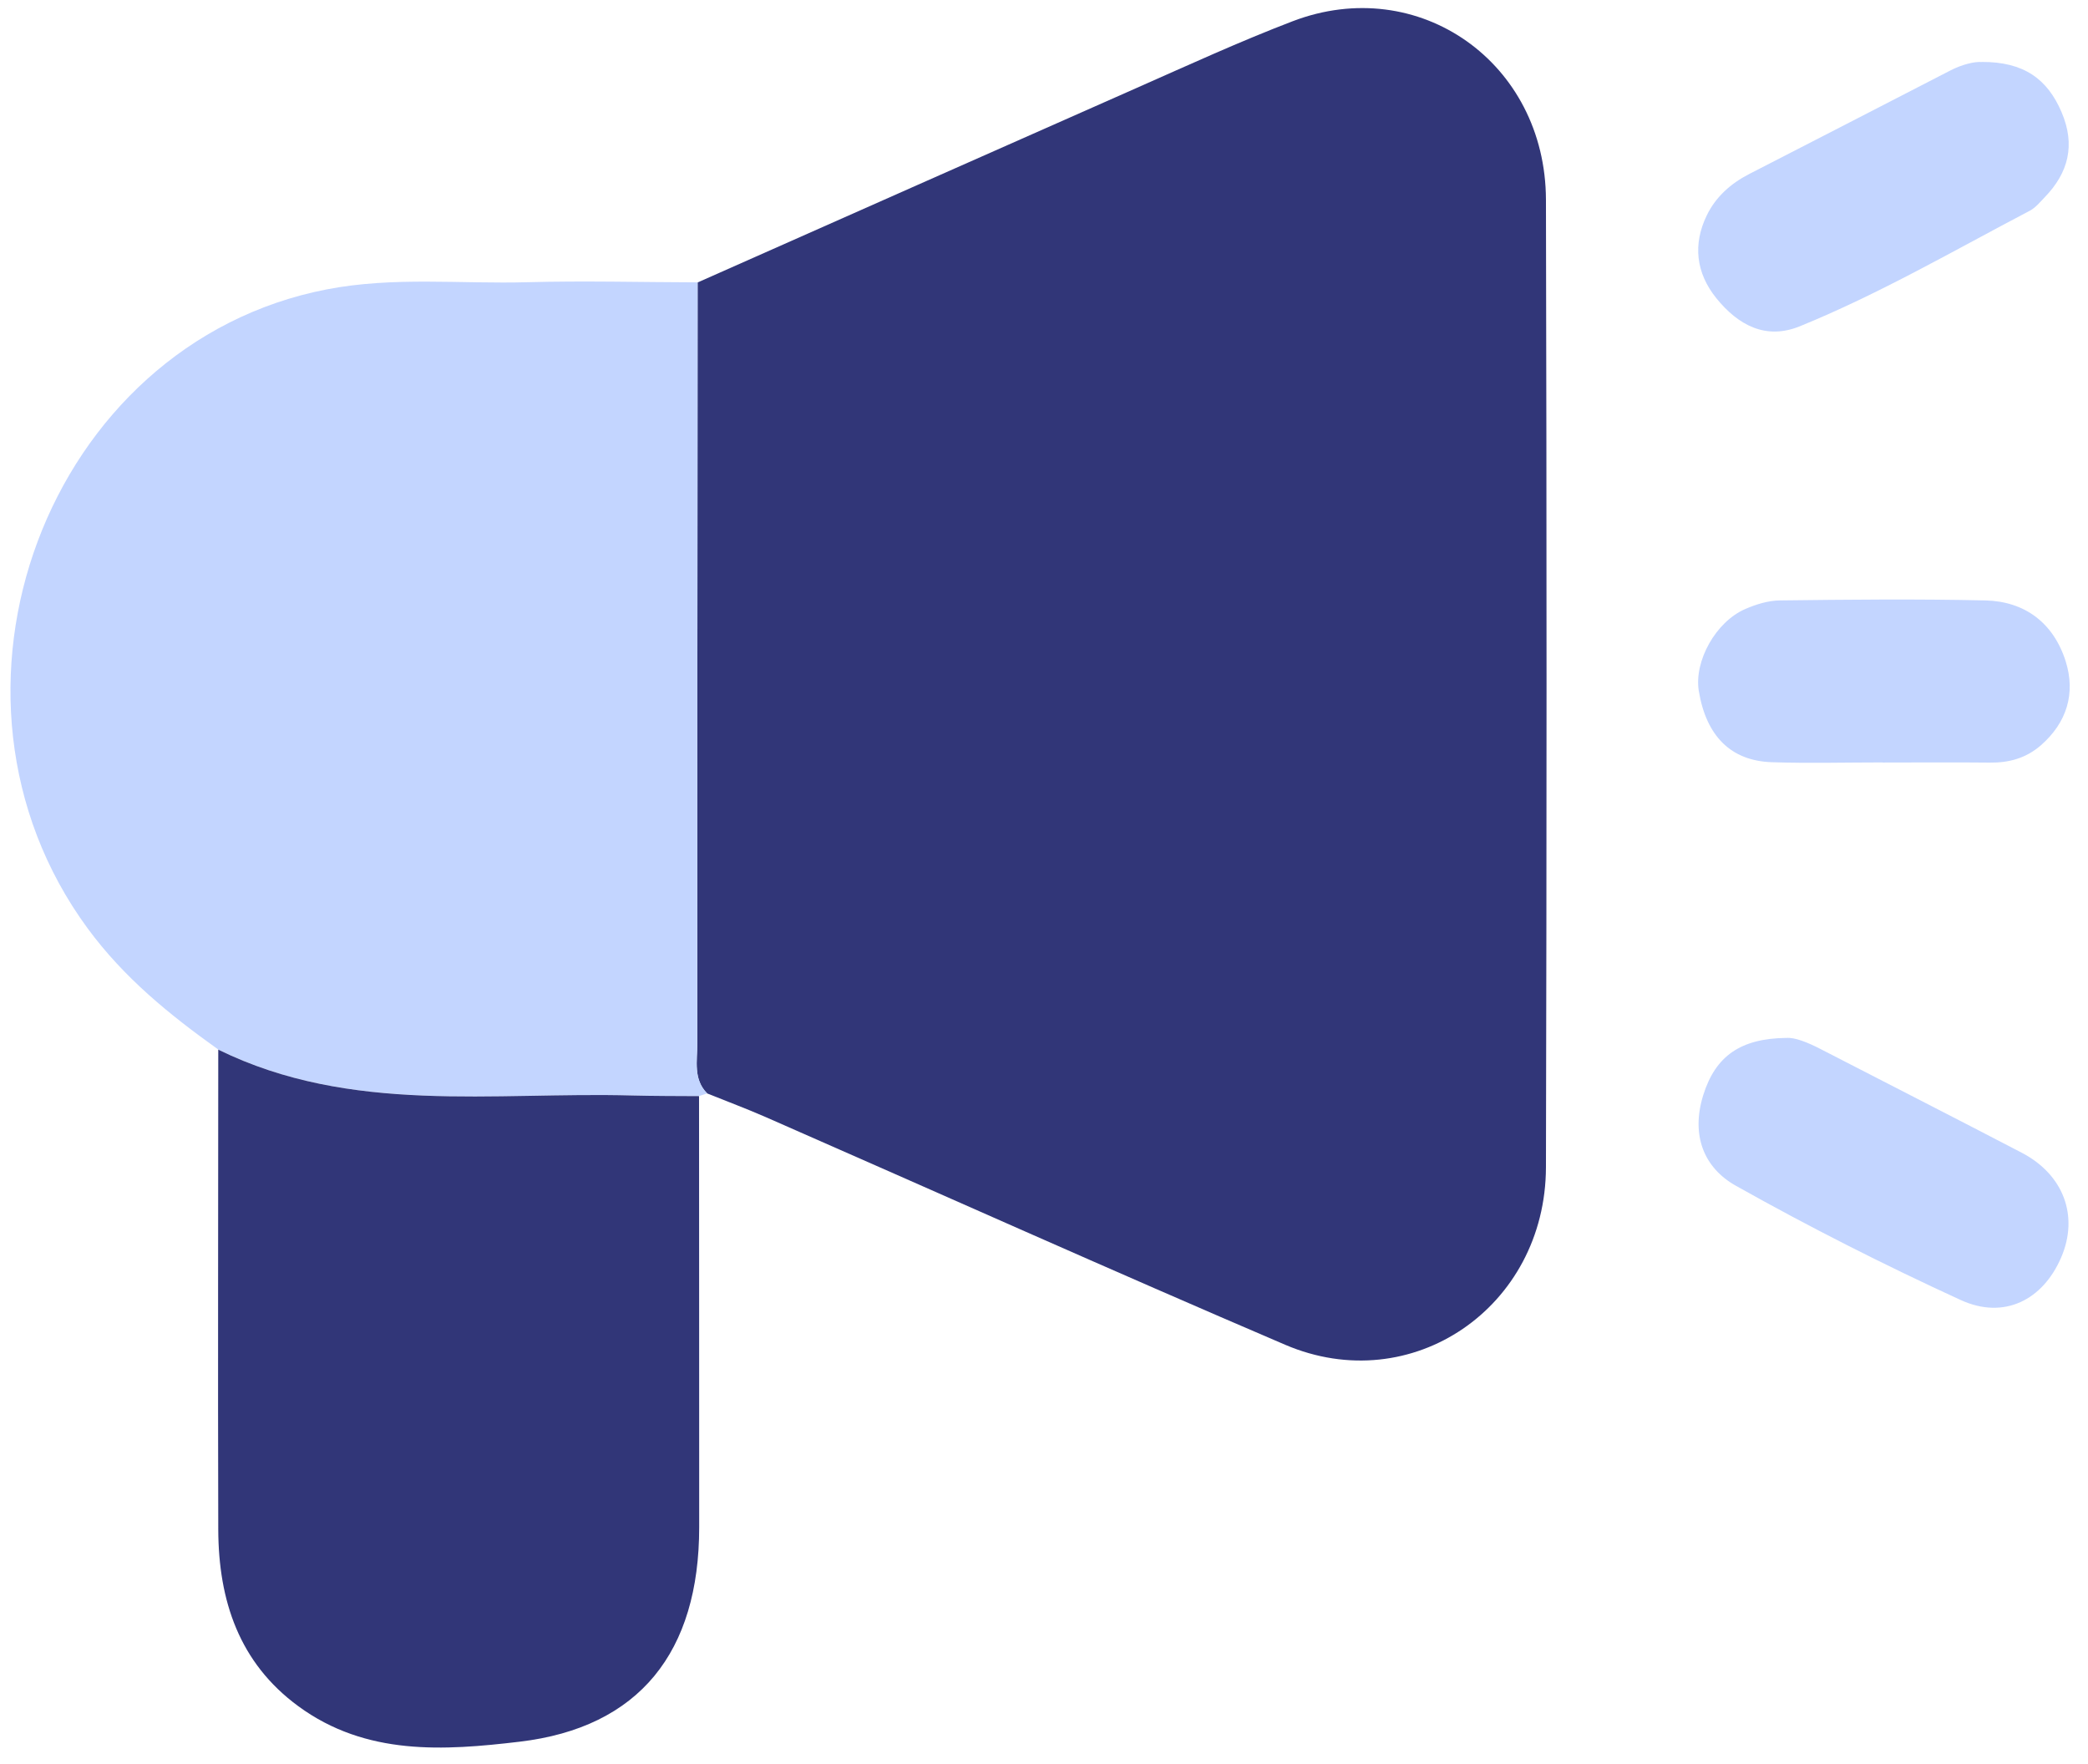 <svg width="58" height="49" viewBox="0 0 58 49" fill="none" xmlns="http://www.w3.org/2000/svg">
<path d="M19.378 7.846C23.437 6.047 27.494 4.245 31.555 2.451C32.999 1.813 34.435 1.153 35.907 0.59C39.403 -0.747 42.934 1.734 42.943 5.552C42.965 14.509 42.965 23.465 42.943 32.422C42.934 36.312 39.212 38.859 35.696 37.352C30.871 35.287 26.082 33.139 21.274 31.031C20.738 30.796 20.188 30.592 19.644 30.372C19.25 29.977 19.369 29.466 19.369 28.991C19.369 21.943 19.374 14.893 19.378 7.846Z" fill="#313678"/>
<path d="M19.378 7.846C19.374 14.893 19.369 21.943 19.369 28.991C19.369 29.466 19.253 29.977 19.644 30.372C19.57 30.395 19.495 30.42 19.418 30.445C18.797 30.44 18.179 30.445 17.561 30.427C13.695 30.32 9.753 30.965 6.068 29.156C4.717 28.192 3.447 27.165 2.435 25.788C-2.343 19.283 1.296 9.544 9.077 8.038C10.936 7.678 12.798 7.891 14.657 7.839C16.23 7.796 17.805 7.839 19.378 7.843V7.846Z" fill="#C3D5FF"/>
<path d="M6.068 29.158C9.755 30.965 13.697 30.323 17.561 30.429C18.179 30.445 18.799 30.443 19.418 30.447C19.418 34.439 19.424 38.429 19.422 42.421C19.422 45.888 17.763 47.987 14.426 48.38C12.338 48.627 10.171 48.776 8.285 47.392C6.644 46.187 6.07 44.463 6.063 42.489C6.05 38.047 6.063 33.602 6.063 29.158H6.068Z" fill="#313678"/>
<path d="M55.048 1.721C56.218 1.714 56.876 2.198 57.267 3.119C57.655 4.028 57.457 4.799 56.797 5.48C56.669 5.613 56.544 5.767 56.388 5.851C54.275 6.959 52.207 8.162 49.998 9.062C49.05 9.449 48.282 9.033 47.675 8.282C47.112 7.583 47.017 6.789 47.413 5.977C47.664 5.462 48.082 5.095 48.586 4.835C50.447 3.878 52.311 2.922 54.17 1.961C54.506 1.786 54.854 1.707 55.048 1.723V1.721Z" fill="#C3D5FF"/>
<path d="M49.611 28.832C49.844 28.805 50.214 28.954 50.577 29.142C52.436 30.101 54.302 31.051 56.159 32.019C57.327 32.63 57.747 33.779 57.257 34.923C56.748 36.111 55.67 36.662 54.465 36.111C52.344 35.138 50.254 34.08 48.216 32.935C47.332 32.438 46.965 31.537 47.312 30.42C47.653 29.328 48.353 28.848 49.611 28.83V28.832Z" fill="#C3D5FF"/>
<path d="M52.297 21.178C51.272 21.178 50.245 21.206 49.222 21.172C48.078 21.136 47.396 20.444 47.189 19.195C47.053 18.367 47.658 17.27 48.483 16.915C48.782 16.786 49.116 16.682 49.435 16.678C51.34 16.655 53.246 16.635 55.149 16.678C56.238 16.703 57.041 17.297 57.38 18.369C57.661 19.265 57.41 20.075 56.689 20.704C56.273 21.065 55.798 21.19 55.265 21.183C54.278 21.172 53.288 21.181 52.297 21.181V21.176V21.178Z" fill="#C3D5FF"/>
</svg>
